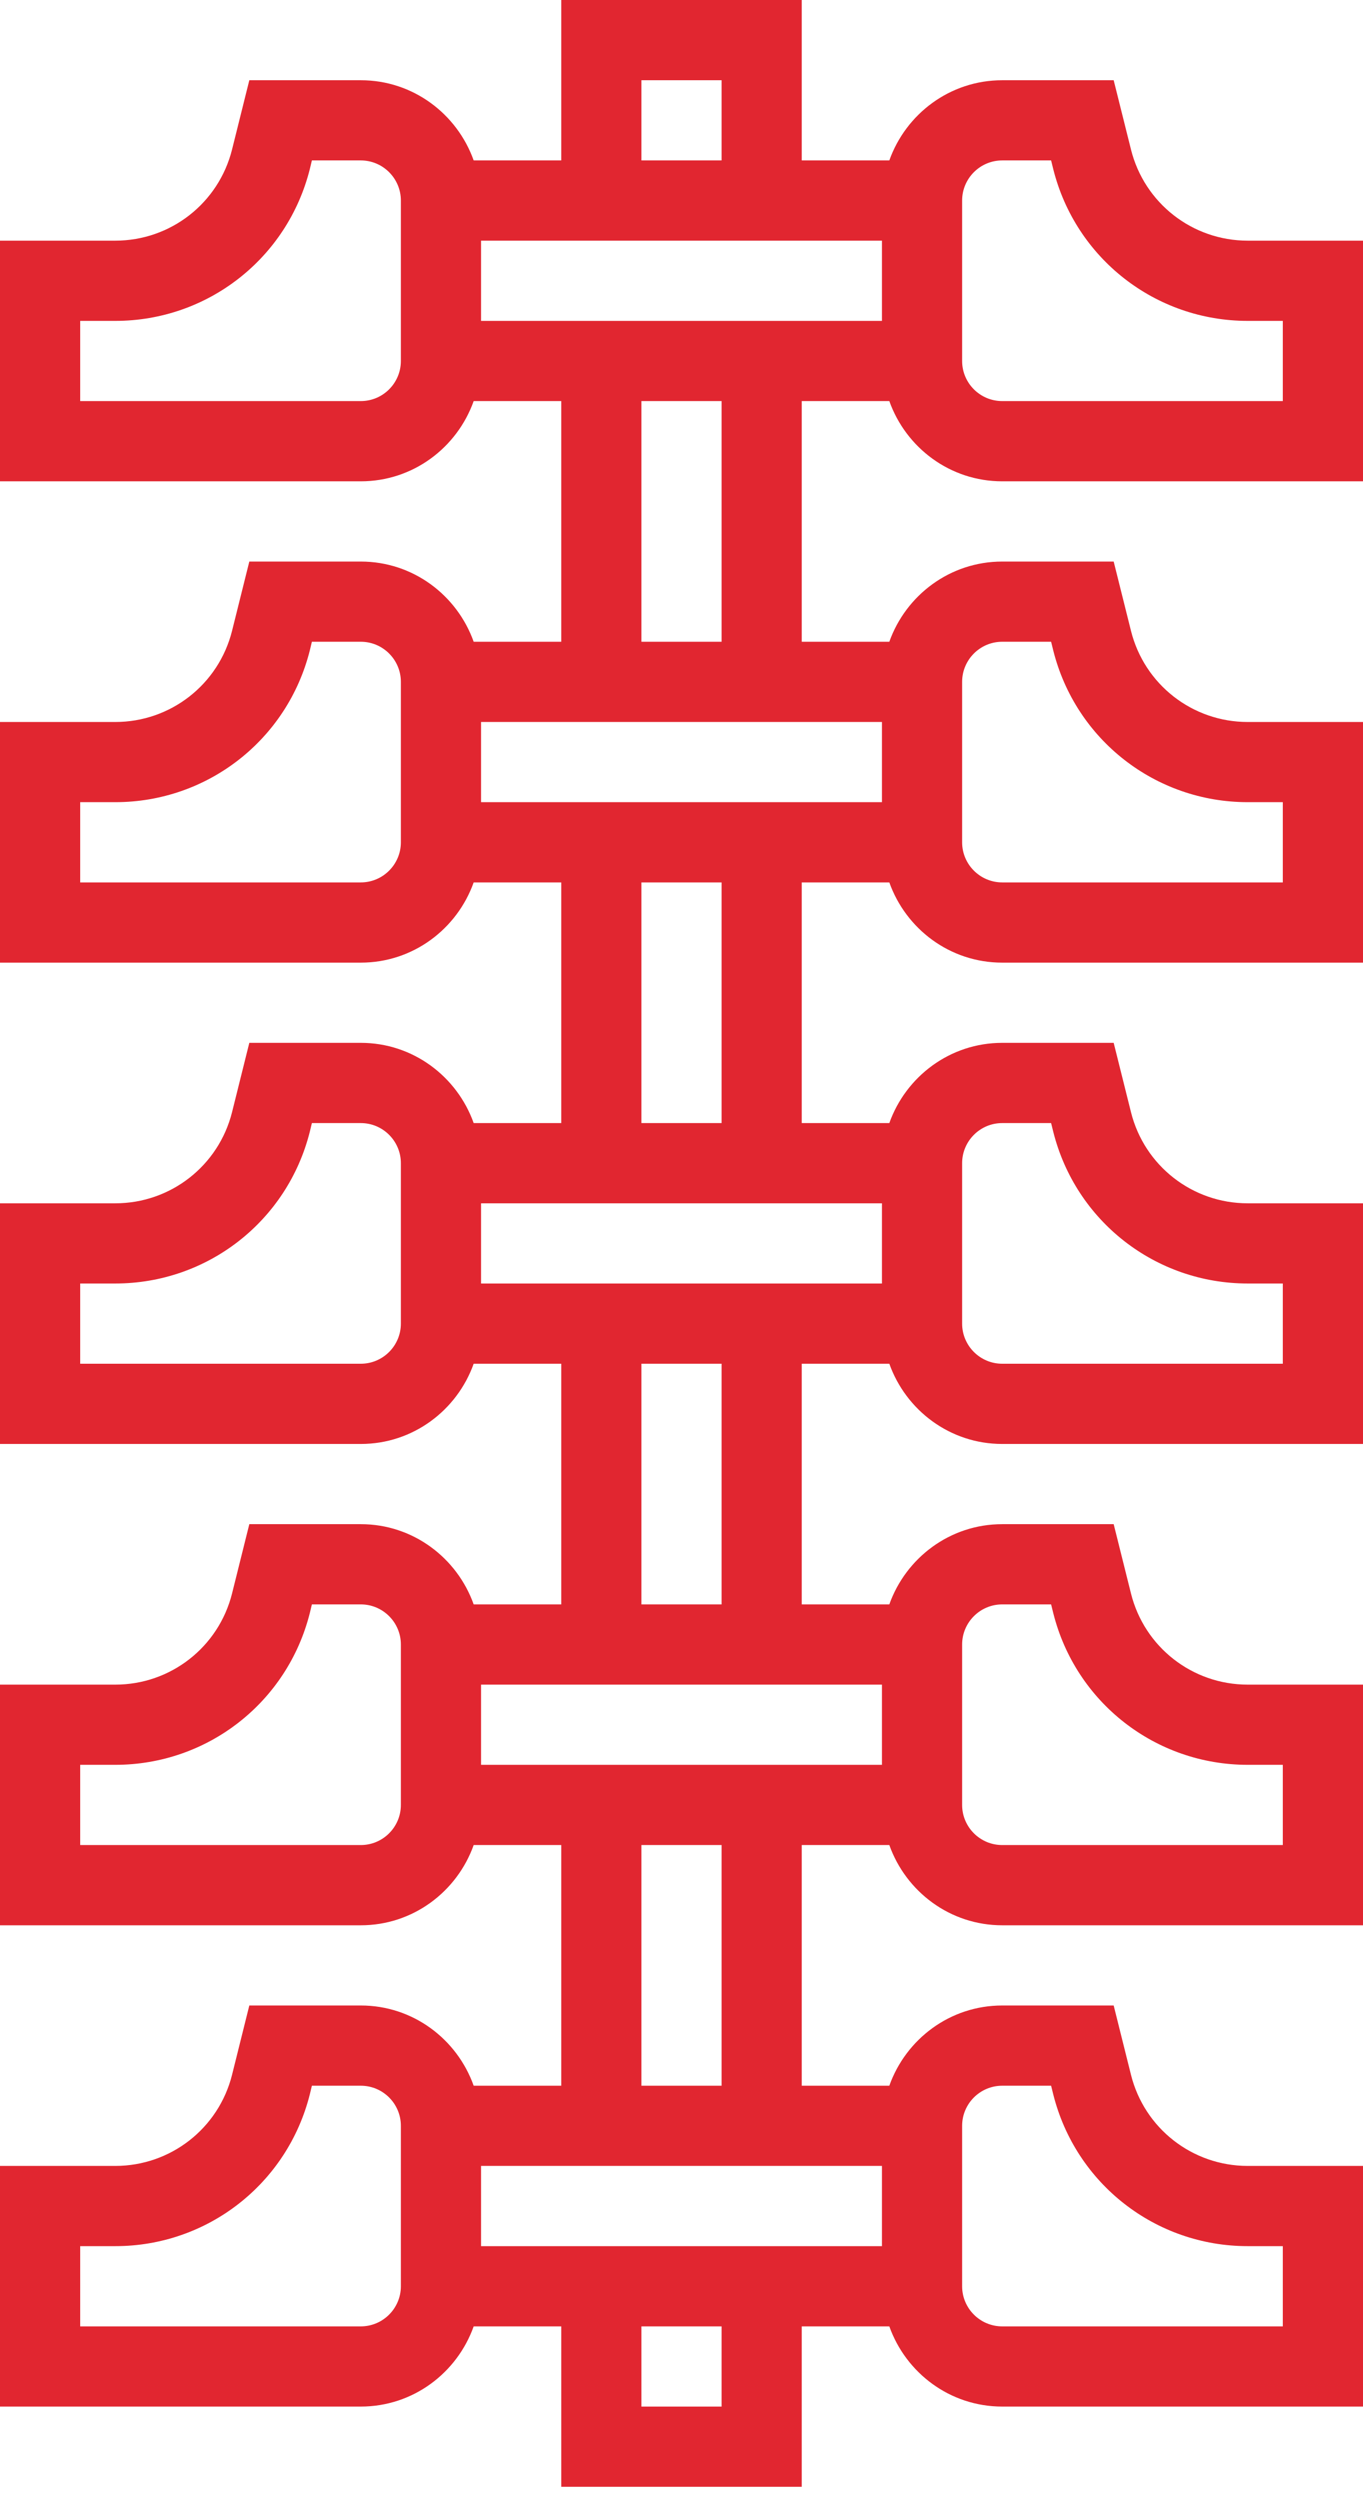<?xml version="1.0" encoding="UTF-8"?>
<svg width="36px" height="66px" viewBox="0 0 36 66" version="1.1" xmlns="http://www.w3.org/2000/svg" xmlns:xlink="http://www.w3.org/1999/xlink">
    <!-- Generator: Sketch 59.1 (86144) - https://sketch.com -->
    <title>spine</title>
    <desc>Created with Sketch.</desc>
    <g id="Dizajn" stroke="none" stroke-width="1" fill="none" fill-rule="evenodd">
        <g id="3.-Euromedik---Usluge" transform="translate(-1134, -2059)" fill="#E12630" fill-rule="nonzero">
            <g id="Group" transform="translate(0, 906)">
                <g id="item" transform="translate(972, 1066)">
                    <g id="content" transform="translate(25, 60)">
                        <g id="icon" transform="translate(95, 0)">
                            <g id="spine" transform="translate(42, 27)">
                                <path d="M21.176,10.588 L23.489,10.588 C23.927,11.818 25.092,12.706 26.471,12.706 L36,12.706 L36,6.353 L32.954,6.353 C31.494,6.353 30.226,5.363 29.872,3.947 L29.415,2.118 L26.471,2.118 C25.092,2.118 23.927,3.006 23.489,4.235 L21.176,4.235 L21.176,0 L14.824,0 L14.824,4.235 L12.511,4.235 C12.073,3.006 10.908,2.118 9.529,2.118 L6.585,2.118 L6.129,3.947 C5.774,5.363 4.506,6.353 3.046,6.353 L0,6.353 L0,12.706 L9.529,12.706 C10.908,12.706 12.073,11.818 12.511,10.588 L14.824,10.588 L14.824,16.941 L12.511,16.941 C12.073,15.712 10.908,14.824 9.529,14.824 L6.585,14.824 L6.129,16.653 C5.774,18.069 4.506,19.059 3.046,19.059 L0,19.059 L0,25.412 L9.529,25.412 C10.908,25.412 12.073,24.524 12.511,23.294 L14.824,23.294 L14.824,29.647 L12.511,29.647 C12.073,28.418 10.908,27.529 9.529,27.529 L6.585,27.529 L6.129,29.359 C5.774,30.775 4.506,31.765 3.046,31.765 L0,31.765 L0,38.118 L9.529,38.118 C10.908,38.118 12.073,37.229 12.511,36 L14.824,36 L14.824,42.353 L12.511,42.353 C12.073,41.124 10.908,40.235 9.529,40.235 L6.585,40.235 L6.129,42.065 C5.774,43.481 4.506,44.471 3.046,44.471 L0,44.471 L0,50.824 L9.529,50.824 C10.908,50.824 12.073,49.935 12.511,48.706 L14.824,48.706 L14.824,55.059 L12.511,55.059 C12.073,53.829 10.908,52.941 9.529,52.941 L6.585,52.941 L6.129,54.771 C5.774,56.186 4.506,57.176 3.046,57.176 L0,57.176 L0,63.529 L9.529,63.529 C10.908,63.529 12.073,62.641 12.511,61.412 L14.824,61.412 L14.824,65.647 L21.176,65.647 L21.176,61.412 L23.489,61.412 C23.927,62.641 25.092,63.529 26.471,63.529 L36,63.529 L36,57.176 L32.954,57.176 C31.494,57.176 30.226,56.186 29.872,54.771 L29.415,52.941 L26.471,52.941 C25.092,52.941 23.927,53.829 23.489,55.059 L21.176,55.059 L21.176,48.706 L23.489,48.706 C23.927,49.935 25.092,50.824 26.471,50.824 L36,50.824 L36,44.471 L32.954,44.471 C31.494,44.471 30.226,43.481 29.872,42.065 L29.415,40.235 L26.471,40.235 C25.092,40.235 23.927,41.124 23.489,42.353 L21.176,42.353 L21.176,36 L23.489,36 C23.927,37.229 25.092,38.118 26.471,38.118 L36,38.118 L36,31.765 L32.954,31.765 C31.494,31.765 30.226,30.775 29.872,29.359 L29.415,27.529 L26.471,27.529 C25.092,27.529 23.927,28.418 23.489,29.647 L21.176,29.647 L21.176,23.294 L23.489,23.294 C23.927,24.524 25.092,25.412 26.471,25.412 L36,25.412 L36,19.059 L32.954,19.059 C31.494,19.059 30.226,18.069 29.872,16.653 L29.415,14.824 L26.471,14.824 C25.092,14.824 23.927,15.712 23.489,16.941 L21.176,16.941 L21.176,10.588 Z M12.706,8.471 L12.706,6.353 L23.294,6.353 L23.294,8.471 L12.706,8.471 Z M25.412,5.294 C25.412,4.711 25.886,4.235 26.471,4.235 L27.762,4.235 L27.818,4.461 C28.408,6.822 30.52,8.471 32.954,8.471 L33.882,8.471 L33.882,10.588 L26.471,10.588 C25.886,10.588 25.412,10.113 25.412,9.529 L25.412,5.294 Z M16.941,2.118 L19.059,2.118 L19.059,4.235 L16.941,4.235 L16.941,2.118 Z M10.588,9.529 C10.588,10.113 10.114,10.588 9.529,10.588 L2.118,10.588 L2.118,8.471 L3.046,8.471 C5.48,8.471 7.592,6.822 8.184,4.46 L8.238,4.235 L9.529,4.235 C10.114,4.235 10.588,4.711 10.588,5.294 L10.588,9.529 Z M16.941,10.588 L19.059,10.588 L19.059,16.941 L16.941,16.941 L16.941,10.588 Z M23.294,19.059 L23.294,21.176 L12.706,21.176 L12.706,19.059 L23.294,19.059 Z M10.588,22.235 C10.588,22.818 10.114,23.294 9.529,23.294 L2.118,23.294 L2.118,21.176 L3.046,21.176 C5.48,21.176 7.592,19.528 8.184,17.166 L8.238,16.941 L9.529,16.941 C10.114,16.941 10.588,17.417 10.588,18 L10.588,22.235 Z M23.294,31.765 L23.294,33.882 L12.706,33.882 L12.706,31.765 L23.294,31.765 Z M10.588,34.941 C10.588,35.524 10.114,36 9.529,36 L2.118,36 L2.118,33.882 L3.046,33.882 C5.48,33.882 7.592,32.234 8.184,29.871 L8.238,29.647 L9.529,29.647 C10.114,29.647 10.588,30.123 10.588,30.706 L10.588,34.941 Z M23.294,44.471 L23.294,46.588 L12.706,46.588 L12.706,44.471 L23.294,44.471 Z M10.588,47.647 C10.588,48.23 10.114,48.706 9.529,48.706 L2.118,48.706 L2.118,46.588 L3.046,46.588 C5.48,46.588 7.592,44.94 8.184,42.577 L8.238,42.353 L9.529,42.353 C10.114,42.353 10.588,42.829 10.588,43.412 L10.588,47.647 Z M23.294,57.176 L23.294,59.294 L12.706,59.294 L12.706,57.176 L23.294,57.176 Z M10.588,60.353 C10.588,60.936 10.114,61.412 9.529,61.412 L2.118,61.412 L2.118,59.294 L3.046,59.294 C5.48,59.294 7.592,57.645 8.184,55.283 L8.238,55.059 L9.529,55.059 C10.114,55.059 10.588,55.534 10.588,56.118 L10.588,60.353 Z M19.059,63.529 L16.941,63.529 L16.941,61.412 L19.059,61.412 L19.059,63.529 Z M25.412,56.118 C25.412,55.534 25.886,55.059 26.471,55.059 L27.762,55.059 L27.818,55.284 C28.408,57.645 30.52,59.294 32.954,59.294 L33.882,59.294 L33.882,61.412 L26.471,61.412 C25.886,61.412 25.412,60.936 25.412,60.353 L25.412,56.118 Z M19.059,55.059 L16.941,55.059 L16.941,48.706 L19.059,48.706 L19.059,55.059 Z M25.412,43.412 C25.412,42.829 25.886,42.353 26.471,42.353 L27.762,42.353 L27.818,42.578 C28.408,44.94 30.52,46.588 32.954,46.588 L33.882,46.588 L33.882,48.706 L26.471,48.706 C25.886,48.706 25.412,48.23 25.412,47.647 L25.412,43.412 Z M19.059,42.353 L16.941,42.353 L16.941,36 L19.059,36 L19.059,42.353 Z M25.412,30.706 C25.412,30.123 25.886,29.647 26.471,29.647 L27.762,29.647 L27.818,29.872 C28.408,32.234 30.52,33.882 32.954,33.882 L33.882,33.882 L33.882,36 L26.471,36 C25.886,36 25.412,35.524 25.412,34.941 L25.412,30.706 Z M19.059,29.647 L16.941,29.647 L16.941,23.294 L19.059,23.294 L19.059,29.647 Z M25.412,18 C25.412,17.417 25.886,16.941 26.471,16.941 L27.762,16.941 L27.818,17.167 C28.408,19.528 30.52,21.176 32.954,21.176 L33.882,21.176 L33.882,23.294 L26.471,23.294 C25.886,23.294 25.412,22.818 25.412,22.235 L25.412,18 Z" id="Shape"></path>
                            </g>
                        </g>
                    </g>
                </g>
            </g>
        </g>
    </g>
</svg>